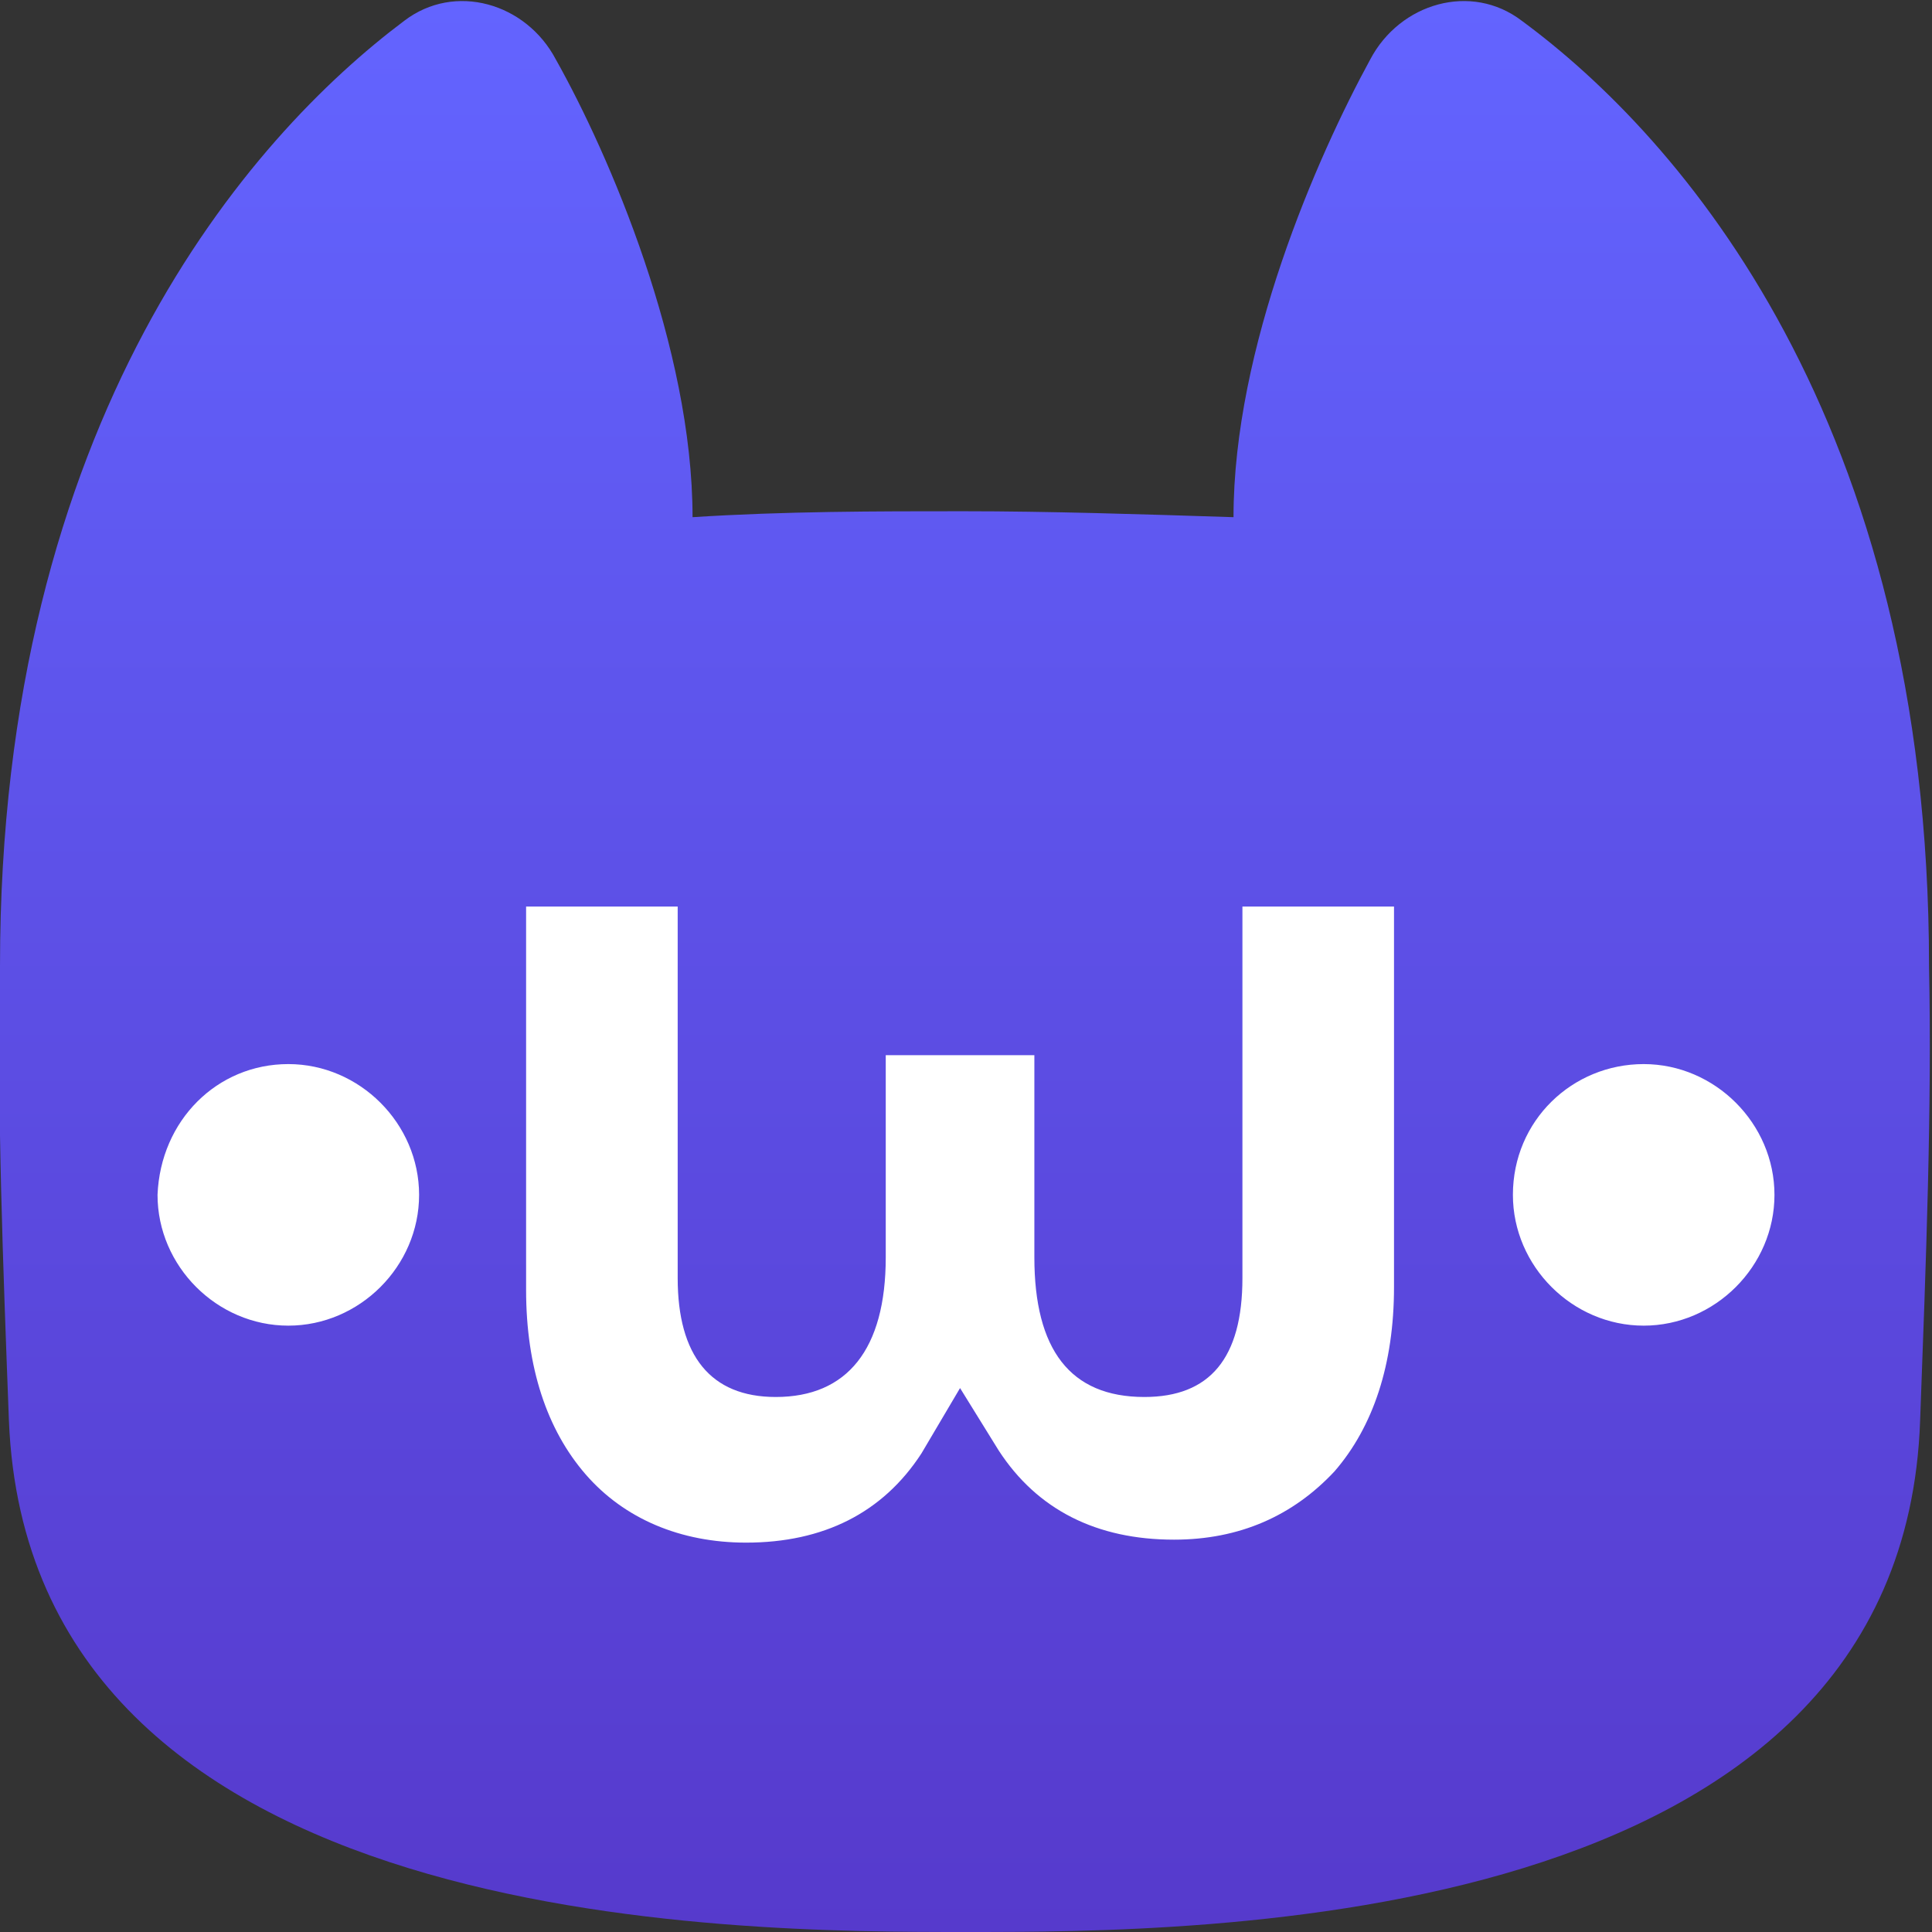 <svg width="65" height="65" viewBox="0 0 65 65" fill="none" xmlns="http://www.w3.org/2000/svg">
  <rect x="0" y="0" width="65" height="65" fill="#333333" stroke="none"/>
  <path d="M32.5,65c7.8,0,31.5,0,32.1-17.2c0.2-5.4,0.4-10.5,0.3-15.3l0,0c0-18.4-8.4-27.9-13.7-31.8
    c-1.7-1.3-4.1-0.6-5.1,1.3c-1.8,3.3-4.6,9.7-4.6,15.4l0,0c-3.1-0.1-6.2-0.2-9.1-0.2s-6,0-9.1,0.2l0,0c0-5.7-2.8-12.2-4.6-15.4
    c-1-1.9-3.4-2.6-5.1-1.3C8.4,4.6,0,14.1,0,32.5l0,0c-0.1,4.9,0.1,10,0.3,15.3C1,65,24.7,65,32.5,65L32.5,65z" fill="url(#paint0_linear_89_8)"/>
  <path class="st1" d="M17.7,43.4V30.5h5.1V43c0,2.6,1.1,4,3.3,4c2.4,0,3.7-1.6,3.7-4.7v-6.8h5v6.8c0,3.1,1.2,4.7,3.7,4.7
    c2.2,0,3.3-1.3,3.3-4V30.5h5.1v12.8c0,2.6-0.7,4.7-2,6.2c-1.4,1.5-3.2,2.3-5.4,2.3c-2.6,0-4.6-1-5.9-3l-1.3-2.1L31,48.9
    c-1.3,2-3.3,3-5.9,3c-2.2,0-4.1-0.8-5.4-2.3C18.4,48.1,17.7,46,17.7,43.4L17.7,43.4z M9.7,35.8c2.4,0,4.4,2,4.4,4.4
    c0,2.4-2,4.4-4.4,4.4s-4.4-2-4.4-4.4C5.4,37.7,7.3,35.8,9.7,35.8z M55.3,35.8c2.4,0,4.4,2,4.4,4.4c0,2.4-2,4.4-4.4,4.4
    c-2.4,0-4.4-2-4.4-4.4C50.9,37.7,52.9,35.8,55.3,35.8z" fill="white"/>
    <defs>
          <linearGradient id="paint0_linear_89_8" x1="30.5" y1="0" x2="30.5" y2="65"
              gradientUnits="userSpaceOnUse">
              <stop stop-color="#6364FF" />
              <stop offset="1" stop-color="#563ACC" />
          </linearGradient>
    </defs>
  </svg>
